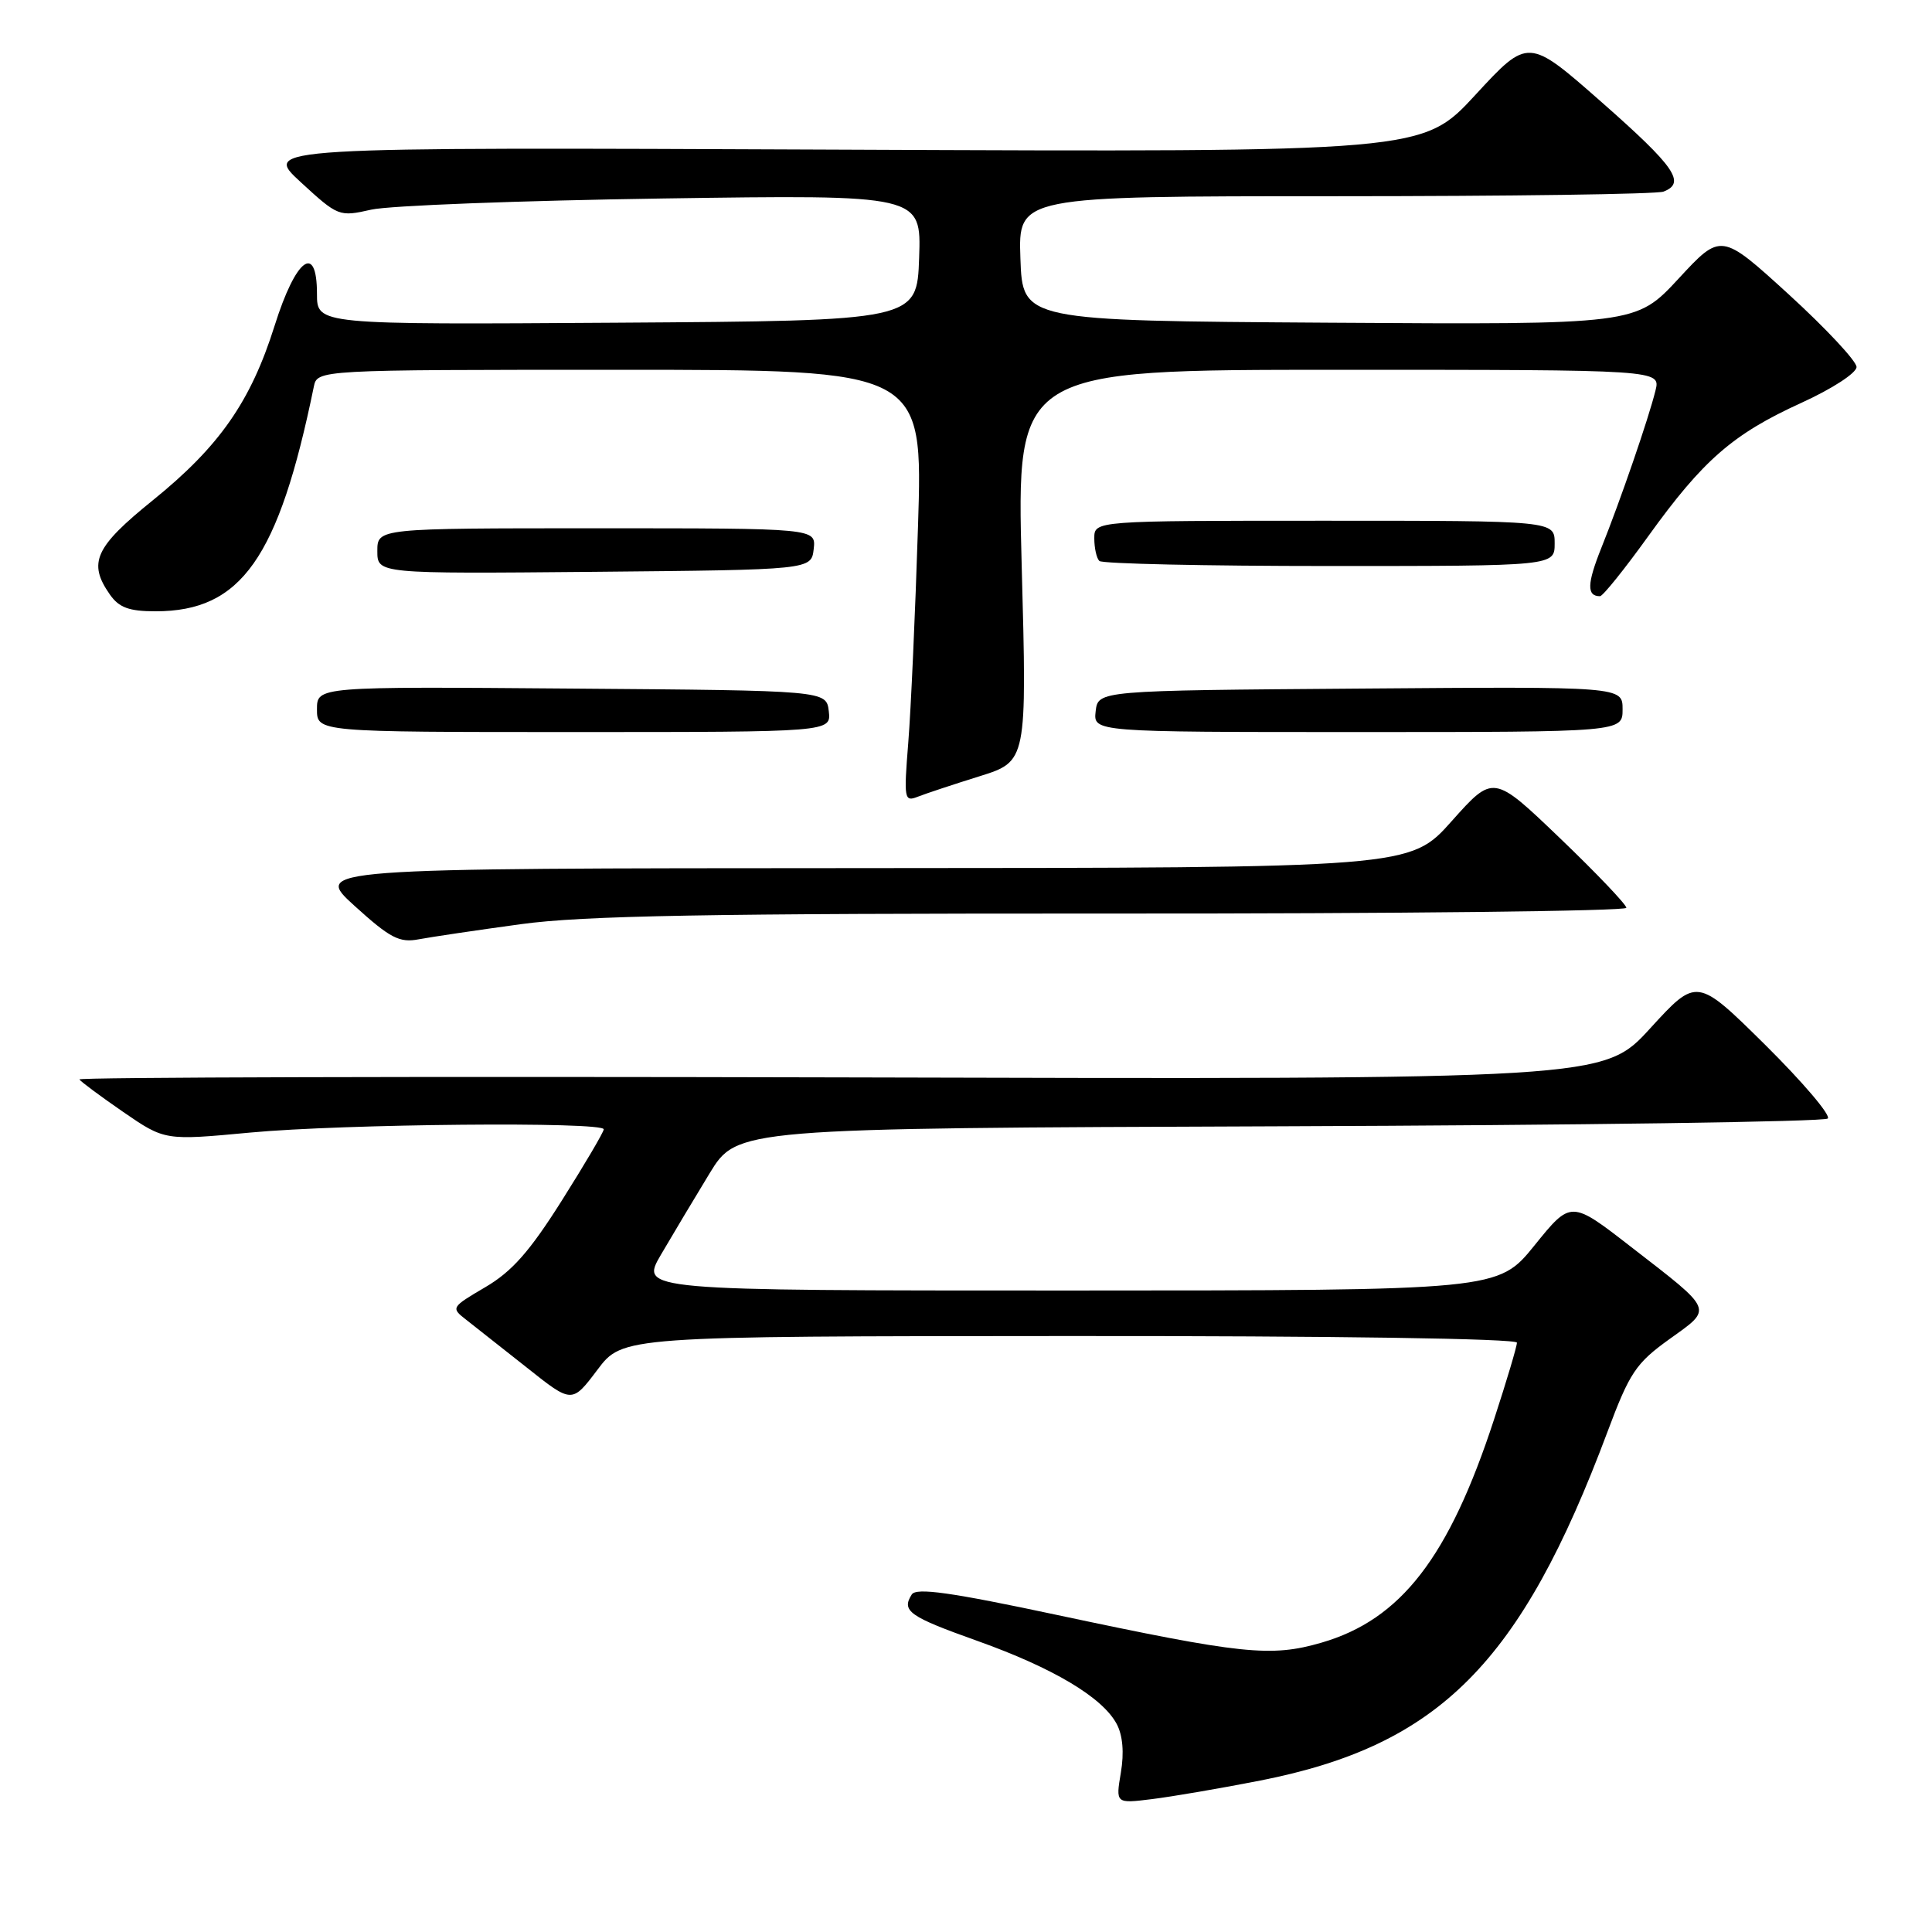 <?xml version="1.0" encoding="UTF-8" standalone="no"?>
<!DOCTYPE svg PUBLIC "-//W3C//DTD SVG 1.1//EN" "http://www.w3.org/Graphics/SVG/1.1/DTD/svg11.dtd" >
<svg xmlns="http://www.w3.org/2000/svg" xmlns:xlink="http://www.w3.org/1999/xlink" version="1.1" viewBox="0 0 256 256">
 <g >
 <path fill="currentColor"
d=" M 167.00 235.93 C 190.70 231.26 201.51 220.41 212.99 189.75 C 215.94 181.86 216.76 180.64 221.21 177.44 C 226.99 173.29 227.21 173.81 216.11 165.21 C 208.16 159.04 208.16 159.04 203.33 165.02 C 198.50 170.99 198.50 170.99 141.65 171.00 C 84.81 171.00 84.81 171.00 87.58 166.25 C 89.11 163.64 92.00 158.80 94.01 155.50 C 97.67 149.50 97.67 149.50 169.54 149.24 C 209.07 149.10 241.76 148.64 242.19 148.21 C 242.62 147.78 238.89 143.40 233.91 138.46 C 224.84 129.50 224.84 129.50 218.66 136.26 C 212.48 143.03 212.48 143.03 111.33 142.76 C 55.71 142.62 10.34 142.74 10.52 143.03 C 10.70 143.32 13.32 145.27 16.34 147.35 C 21.84 151.13 21.84 151.13 33.17 150.07 C 45.48 148.92 80.00 148.60 80.00 149.64 C 80.00 149.99 77.50 154.24 74.45 159.07 C 70.19 165.82 67.84 168.49 64.30 170.56 C 59.77 173.22 59.73 173.29 61.78 174.88 C 62.92 175.77 66.54 178.63 69.83 181.23 C 75.79 185.97 75.79 185.97 79.15 181.52 C 82.50 177.06 82.50 177.06 141.75 177.03 C 176.69 177.01 201.00 177.37 201.00 177.91 C 201.00 178.41 199.64 182.97 197.98 188.05 C 192.00 206.36 185.64 214.60 175.11 217.66 C 168.39 219.61 164.62 219.21 140.11 214.00 C 125.98 210.99 121.40 210.34 120.81 211.28 C 119.42 213.47 120.45 214.20 129.54 217.44 C 139.56 221.02 146.07 224.90 147.96 228.42 C 148.77 229.93 148.97 232.23 148.52 234.88 C 147.83 238.99 147.83 238.99 152.66 238.39 C 155.32 238.06 161.77 236.96 167.00 235.93 Z  M 69.00 122.46 C 77.29 121.32 93.80 121.03 147.50 121.05 C 184.90 121.07 215.50 120.73 215.50 120.29 C 215.50 119.86 211.54 115.70 206.69 111.05 C 197.88 102.61 197.88 102.61 192.36 108.80 C 186.84 115.00 186.84 115.00 114.17 115.03 C 41.50 115.06 41.50 115.06 47.00 120.05 C 51.71 124.32 52.93 124.95 55.50 124.46 C 57.15 124.15 63.22 123.25 69.00 122.46 Z  M 129.79 102.86 C 136.08 100.89 136.08 100.89 135.38 74.95 C 134.69 49.00 134.69 49.00 177.36 49.00 C 220.04 49.00 220.04 49.00 219.36 51.75 C 218.46 55.41 214.73 66.26 212.17 72.64 C 210.28 77.37 210.24 79.00 212.01 79.00 C 212.38 79.00 215.26 75.42 218.41 71.04 C 225.67 60.95 229.62 57.51 238.71 53.37 C 242.77 51.52 246.00 49.42 246.00 48.63 C 246.00 47.85 241.96 43.53 237.03 39.02 C 228.05 30.83 228.05 30.83 222.41 36.93 C 216.76 43.02 216.76 43.02 176.13 42.76 C 135.50 42.50 135.50 42.50 135.21 34.25 C 134.92 26.00 134.92 26.00 176.88 26.00 C 199.96 26.00 219.55 25.73 220.42 25.39 C 223.43 24.24 221.96 22.11 212.25 13.56 C 202.50 4.98 202.50 4.98 195.50 12.57 C 188.50 20.16 188.50 20.16 111.65 19.83 C 34.81 19.50 34.81 19.50 39.84 24.13 C 44.80 28.69 44.94 28.74 49.19 27.78 C 51.56 27.24 68.93 26.58 87.79 26.30 C 122.08 25.80 122.08 25.80 121.79 34.15 C 121.50 42.50 121.50 42.50 81.75 42.76 C 42.00 43.02 42.00 43.02 42.00 38.94 C 42.00 32.11 39.20 34.22 36.39 43.15 C 33.22 53.22 29.08 59.15 20.25 66.29 C 12.56 72.50 11.62 74.58 14.56 78.78 C 15.77 80.51 17.10 81.00 20.61 81.00 C 31.97 81.00 36.91 73.99 41.58 51.25 C 42.04 49.00 42.04 49.00 82.17 49.00 C 122.30 49.00 122.30 49.00 121.64 69.75 C 121.28 81.16 120.70 94.06 120.35 98.41 C 119.75 105.90 119.82 106.28 121.61 105.57 C 122.65 105.16 126.33 103.94 129.79 102.86 Z  M 109.82 94.25 C 109.50 91.50 109.50 91.50 75.75 91.24 C 42.00 90.97 42.00 90.97 42.00 93.99 C 42.00 97.00 42.00 97.00 76.07 97.00 C 110.13 97.00 110.13 97.00 109.82 94.25 Z  M 215.00 93.99 C 215.00 90.97 215.00 90.97 180.25 91.24 C 145.50 91.50 145.50 91.50 145.18 94.25 C 144.87 97.00 144.87 97.00 179.93 97.00 C 215.00 97.00 215.00 97.00 215.00 93.99 Z  M 107.82 72.75 C 108.13 70.00 108.13 70.00 79.07 70.00 C 50.00 70.00 50.00 70.00 50.00 73.02 C 50.00 76.03 50.00 76.03 78.75 75.77 C 107.50 75.50 107.50 75.50 107.82 72.75 Z  M 206.00 72.00 C 206.00 69.00 206.00 69.00 175.50 69.00 C 145.00 69.00 145.00 69.00 145.00 71.33 C 145.00 72.62 145.30 73.97 145.67 74.33 C 146.03 74.70 159.76 75.00 176.17 75.00 C 206.00 75.00 206.00 75.00 206.00 72.00 Z "/>
</g>
</svg>
